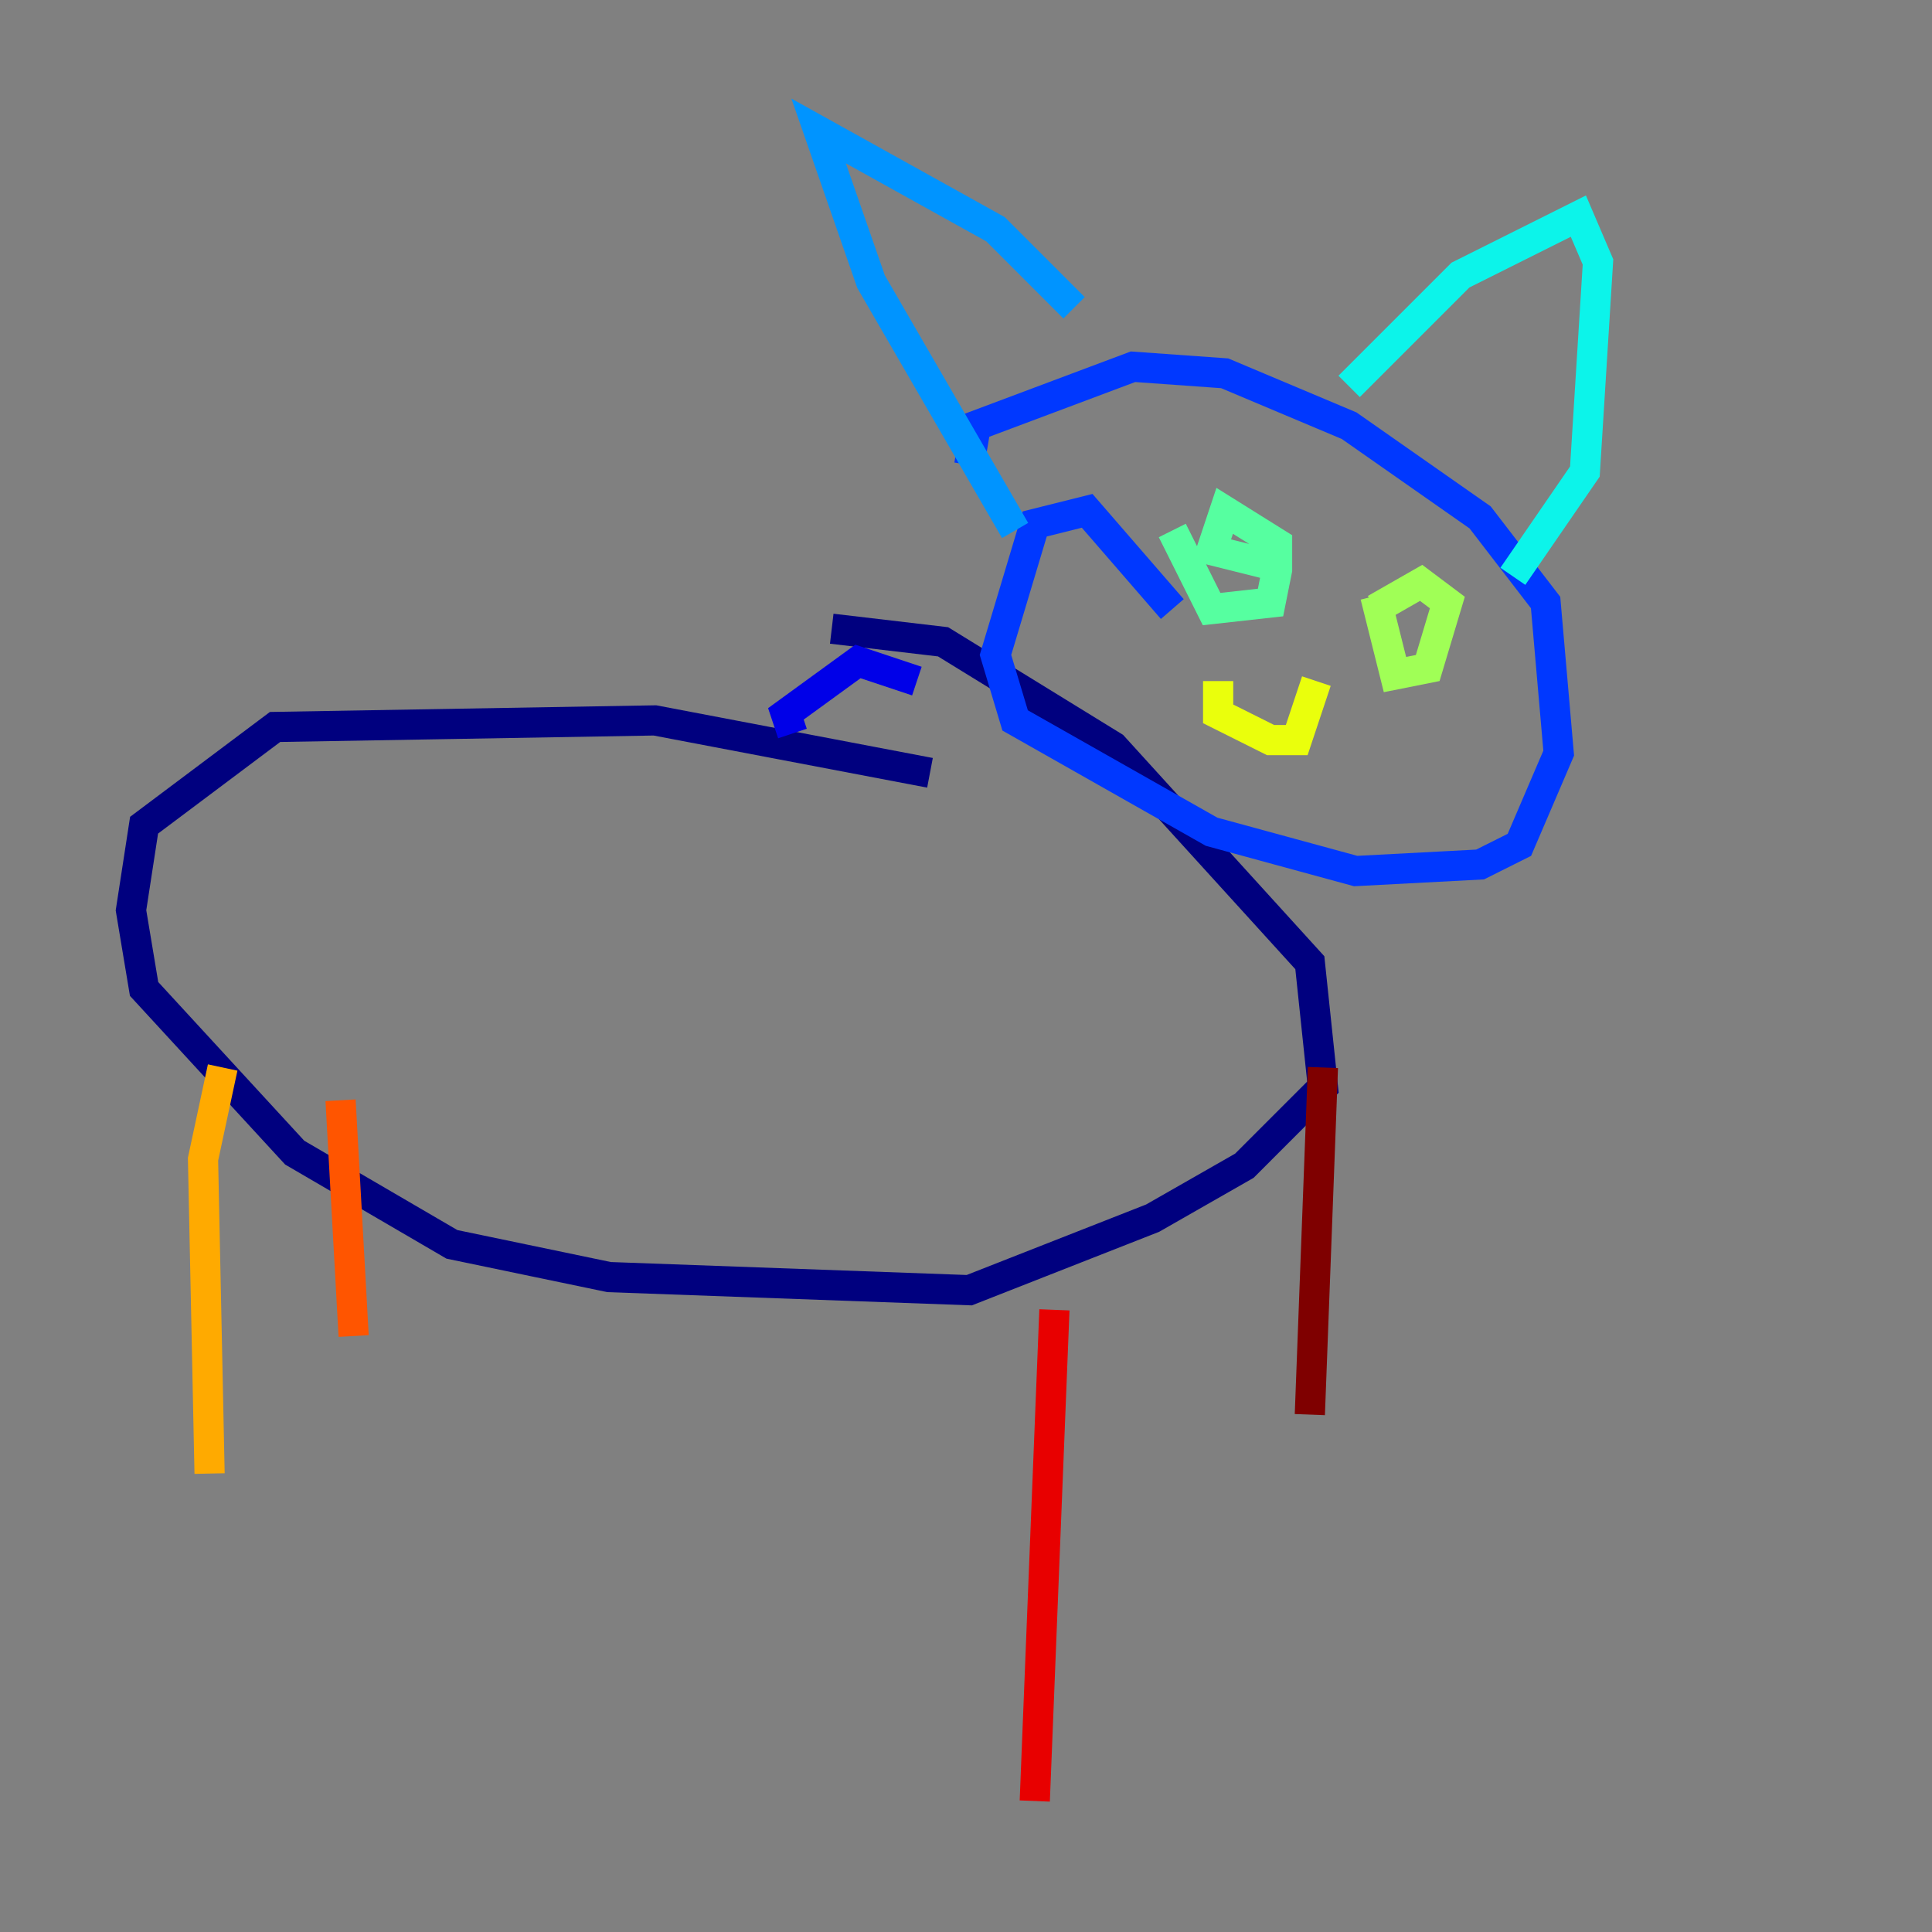 <?xml version="1.0" encoding="utf-8" ?>
<svg baseProfile="tiny" height="128" version="1.2" viewBox="0,0,128,128" width="128" xmlns="http://www.w3.org/2000/svg" xmlns:ev="http://www.w3.org/2001/xml-events" xmlns:xlink="http://www.w3.org/1999/xlink"><rect x="0" y="0" width="128" height="128" fill="#808080" stroke="none"/><defs /><polyline fill="none" points="61.614,51.2 43.39,47.729 18.224,48.163 9.546,54.671 8.678,60.312 9.546,65.519 19.525,76.366 29.939,82.441 40.352,84.61 64.217,85.478 76.366,80.705 82.441,77.234 87.647,72.027 86.78,63.783 73.763,49.464 62.481,42.522 55.105,41.654" stroke="#00007f" stroke-width="2" /><polyline fill="none" points="60.746,45.125 56.841,43.824 52.068,47.295 52.502,48.597" stroke="#0000e8" stroke-width="2" /><polyline fill="none" points="77.668,40.352 72.027,33.844 68.556,34.712 65.953,43.39 67.254,47.729 80.271,55.105 89.817,57.709 98.061,57.275 100.664,55.973 103.268,49.898 102.4,39.919 98.061,34.278 89.383,28.203 81.139,24.732 75.064,24.298 64.651,28.203 64.217,30.807" stroke="#0038ff" stroke-width="2" /><polyline fill="none" points="67.254,35.146 57.709,18.658 54.237,8.678 65.953,15.186 71.159,20.393" stroke="#0094ff" stroke-width="2" /><polyline fill="none" points="89.383,25.6 96.759,18.224 104.57,14.319 105.871,17.356 105.003,31.241 100.231,38.183" stroke="#0cf4ea" stroke-width="2" /><polyline fill="none" points="77.668,35.146 80.271,40.352 84.176,39.919 84.61,37.749 84.61,36.014 81.139,33.844 80.271,36.447 83.742,37.315" stroke="#56ffa0" stroke-width="2" /><polyline fill="none" points="91.119,39.485 92.42,44.691 94.59,44.258 95.891,39.919 94.156,38.617 91.119,40.352" stroke="#a0ff56" stroke-width="2" /><polyline fill="none" points="80.705,45.125 80.705,47.295 84.176,49.031 85.912,49.031 87.214,45.125" stroke="#eaff0c" stroke-width="2" /><polyline fill="none" points="14.752,70.725 13.451,76.8 13.885,97.627" stroke="#ffaa00" stroke-width="2" /><polyline fill="none" points="22.563,72.895 23.43,88.515" stroke="#ff5500" stroke-width="2" /><polyline fill="none" points="69.858,86.78 68.556,119.322" stroke="#e80000" stroke-width="2" /><polyline fill="none" points="87.647,70.725 86.78,93.722" stroke="#7f0000" stroke-width="2" /></svg>